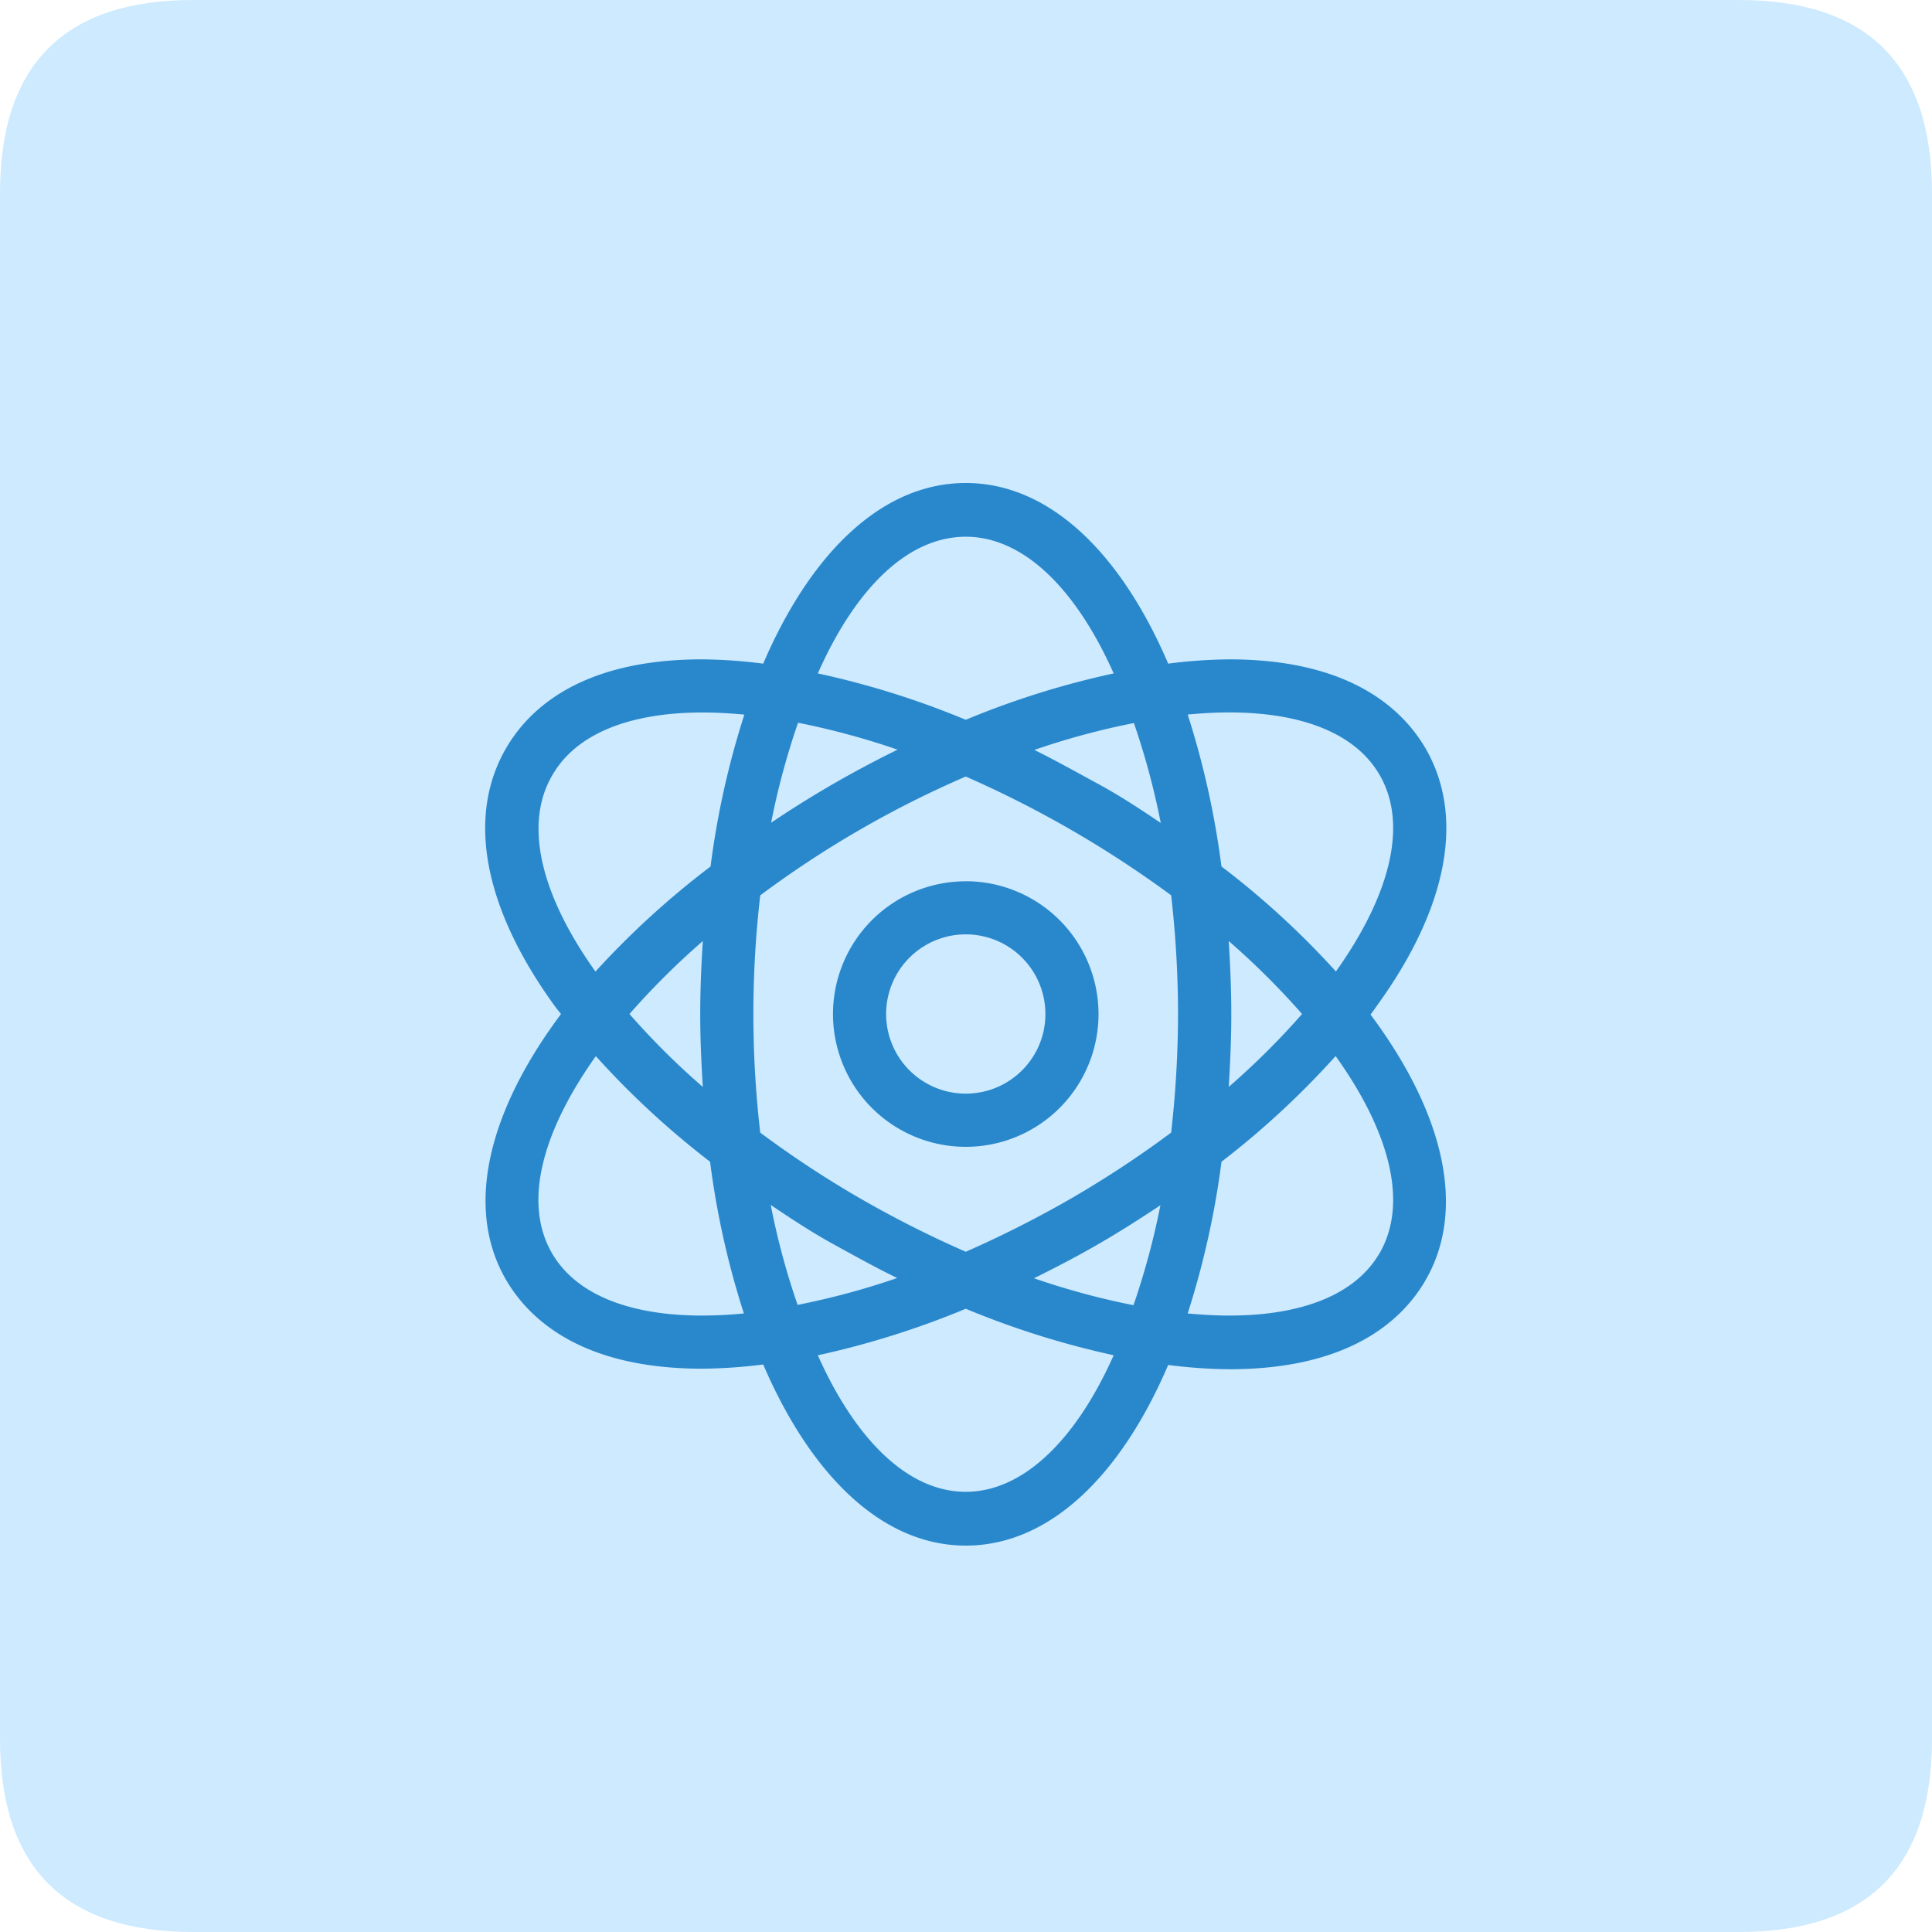 <?xml version="1.0" standalone="no"?><!DOCTYPE svg PUBLIC "-//W3C//DTD SVG 1.1//EN" "http://www.w3.org/Graphics/SVG/1.1/DTD/svg11.dtd"><svg class="icon" width="200px" height="200.00px" viewBox="0 0 1024 1024" version="1.1" xmlns="http://www.w3.org/2000/svg"><path d="M0 0m102.4 0l819.2 0q102.4 0 102.4 102.4l0 819.2q0 102.4-102.4 102.4l-819.2 0q-102.4 0-102.4-102.4l0-819.2q0-102.4 102.4-102.4Z" fill="#CDEAFF" /><path d="M511.872 467.104a70.368 70.368 0 1 0 70.368 70.368 70.432 70.432 0 0 0-70.368-70.4z m0 112.544a42.208 42.208 0 1 1 42.208-42.176c0 23.296-18.88 42.176-42.208 42.176z" fill="#2988CC" /><path d="M729.536 533.408c37.76-51.904 47.04-100.384 26.08-136.672-12.48-21.408-40.64-47.264-104.096-47.264a270.912 270.912 0 0 0-32.352 2.272C593.792 292.512 555.872 256 511.872 256c-44 0-81.92 36.48-107.36 95.744a269.76 269.76 0 0 0-32.32-2.272c-63.488 0-91.648 25.728-104.064 47.264-20.96 36.288-11.68 84.768 26.016 136.64 0.992 1.376 2.144 2.72 3.2 4.096-38.624 51.616-51.2 102.656-29.216 140.704 12.416 21.408 40.576 47.264 104.096 47.264a269.76 269.76 0 0 0 32.288-2.24c25.44 59.2 63.36 96 107.36 96s81.92-36.48 107.296-95.744c10.72 1.408 21.536 2.176 32.352 2.272 63.456 0 91.616-25.664 104.096-47.264 21.952-38.08 9.344-89.12-29.216-140.736 1.28-1.6 2.208-2.976 3.136-4.32zM651.52 377.6c37.952 0 66.816 10.816 79.712 33.152 15.36 26.496 5.28 64.16-23.168 104.16a445.824 445.824 0 0 0-60.672-55.68 453.92 453.92 0 0 0-17.888-80.512c7.616-0.704 14.976-1.12 22.016-1.12z m-83.328 257.344a578.88 578.88 0 0 1-56.32 28.512 570.944 570.944 0 0 1-56.32-28.48 546.08 546.08 0 0 1-52.608-34.656 545.536 545.536 0 0 1 0-125.76 540.384 540.384 0 0 1 108.928-62.976 569.28 569.28 0 0 1 108.864 62.944c2.4 20.896 3.616 41.888 3.648 62.912-0.032 20.992-1.28 41.984-3.648 62.848-16.832 12.544-34.4 24.096-52.544 34.656z m46.848 3.84c-3.52 17.984-8.32 35.68-14.272 52.992a396.8 396.8 0 0 1-52.736-14.272c11.392-5.632 22.72-11.52 33.984-18.016 11.264-6.496 22.4-13.632 33.024-20.672z m-139.52 38.592c-17.248 5.952-34.88 10.688-52.768 14.24a389.184 389.184 0 0 1-14.24-52.96c10.624 7.136 21.376 14.272 32.768 20.544 11.424 6.272 22.624 12.544 34.24 18.176z m-103.04-101.312a398.176 398.176 0 0 1-38.848-38.624c12.096-13.76 25.056-26.656 38.88-38.656-0.8 12.608-1.376 25.44-1.376 38.656 0 13.184 0.576 26.016 1.376 38.624z m36.224-140c3.52-17.984 8.32-35.68 14.272-52.992 17.888 3.552 35.52 8.32 52.768 14.272a559.2 559.2 0 0 0-67.04 38.72z m139.52-38.592a396.8 396.8 0 0 1 52.768-14.24c5.952 17.28 10.72 35.008 14.24 52.96-10.56-7.136-21.376-14.272-32.768-20.48-11.424-6.176-22.816-12.608-34.24-18.24z m103.04 101.312c13.792 12 26.784 24.896 38.848 38.656-12.064 13.76-25.056 26.656-38.848 38.624 0.768-12.608 1.344-25.44 1.344-38.624 0-13.216-0.576-26.048-1.344-38.656z m-139.392-214.304c30.656 0 58.464 27.68 78.4 72.448-26.816 5.792-53.056 14.016-78.4 24.576a452.48 452.48 0 0 0-78.4-24.576c19.936-45.12 47.744-72.448 78.4-72.448zM292.8 410.784c12.896-22.336 41.696-33.152 79.68-33.152 7.136 0 14.272 0.416 22.048 1.12a447.68 447.68 0 0 0-17.92 80.512 450.944 450.944 0 0 0-60.992 55.68c-28.48-39.872-38.432-77.664-22.816-104.16z m79.424 286.496c-38.016 0-66.816-10.816-79.712-33.152-15.328-26.56-5.28-64.16 23.296-104.352 18.432 20.48 38.72 39.2 60.544 55.968 3.488 27.296 9.472 54.208 17.92 80.416a237.696 237.696 0 0 1-22.08 1.12z m139.648 93.408c-30.656 0-58.464-27.68-78.4-72.352a459.104 459.104 0 0 0 78.4-24.672c25.344 10.56 51.584 18.784 78.4 24.64-19.936 44.8-47.968 72.384-78.4 72.384z m219.36-126.56c-12.896 22.336-41.76 33.152-79.68 33.152-7.136 0-14.272-0.416-22.048-1.12 8.384-26.24 14.4-53.12 17.92-80.416a451.52 451.52 0 0 0 60.48-56c28.608 39.936 38.656 77.792 23.36 104.384z" fill="#2988CC" /></svg>